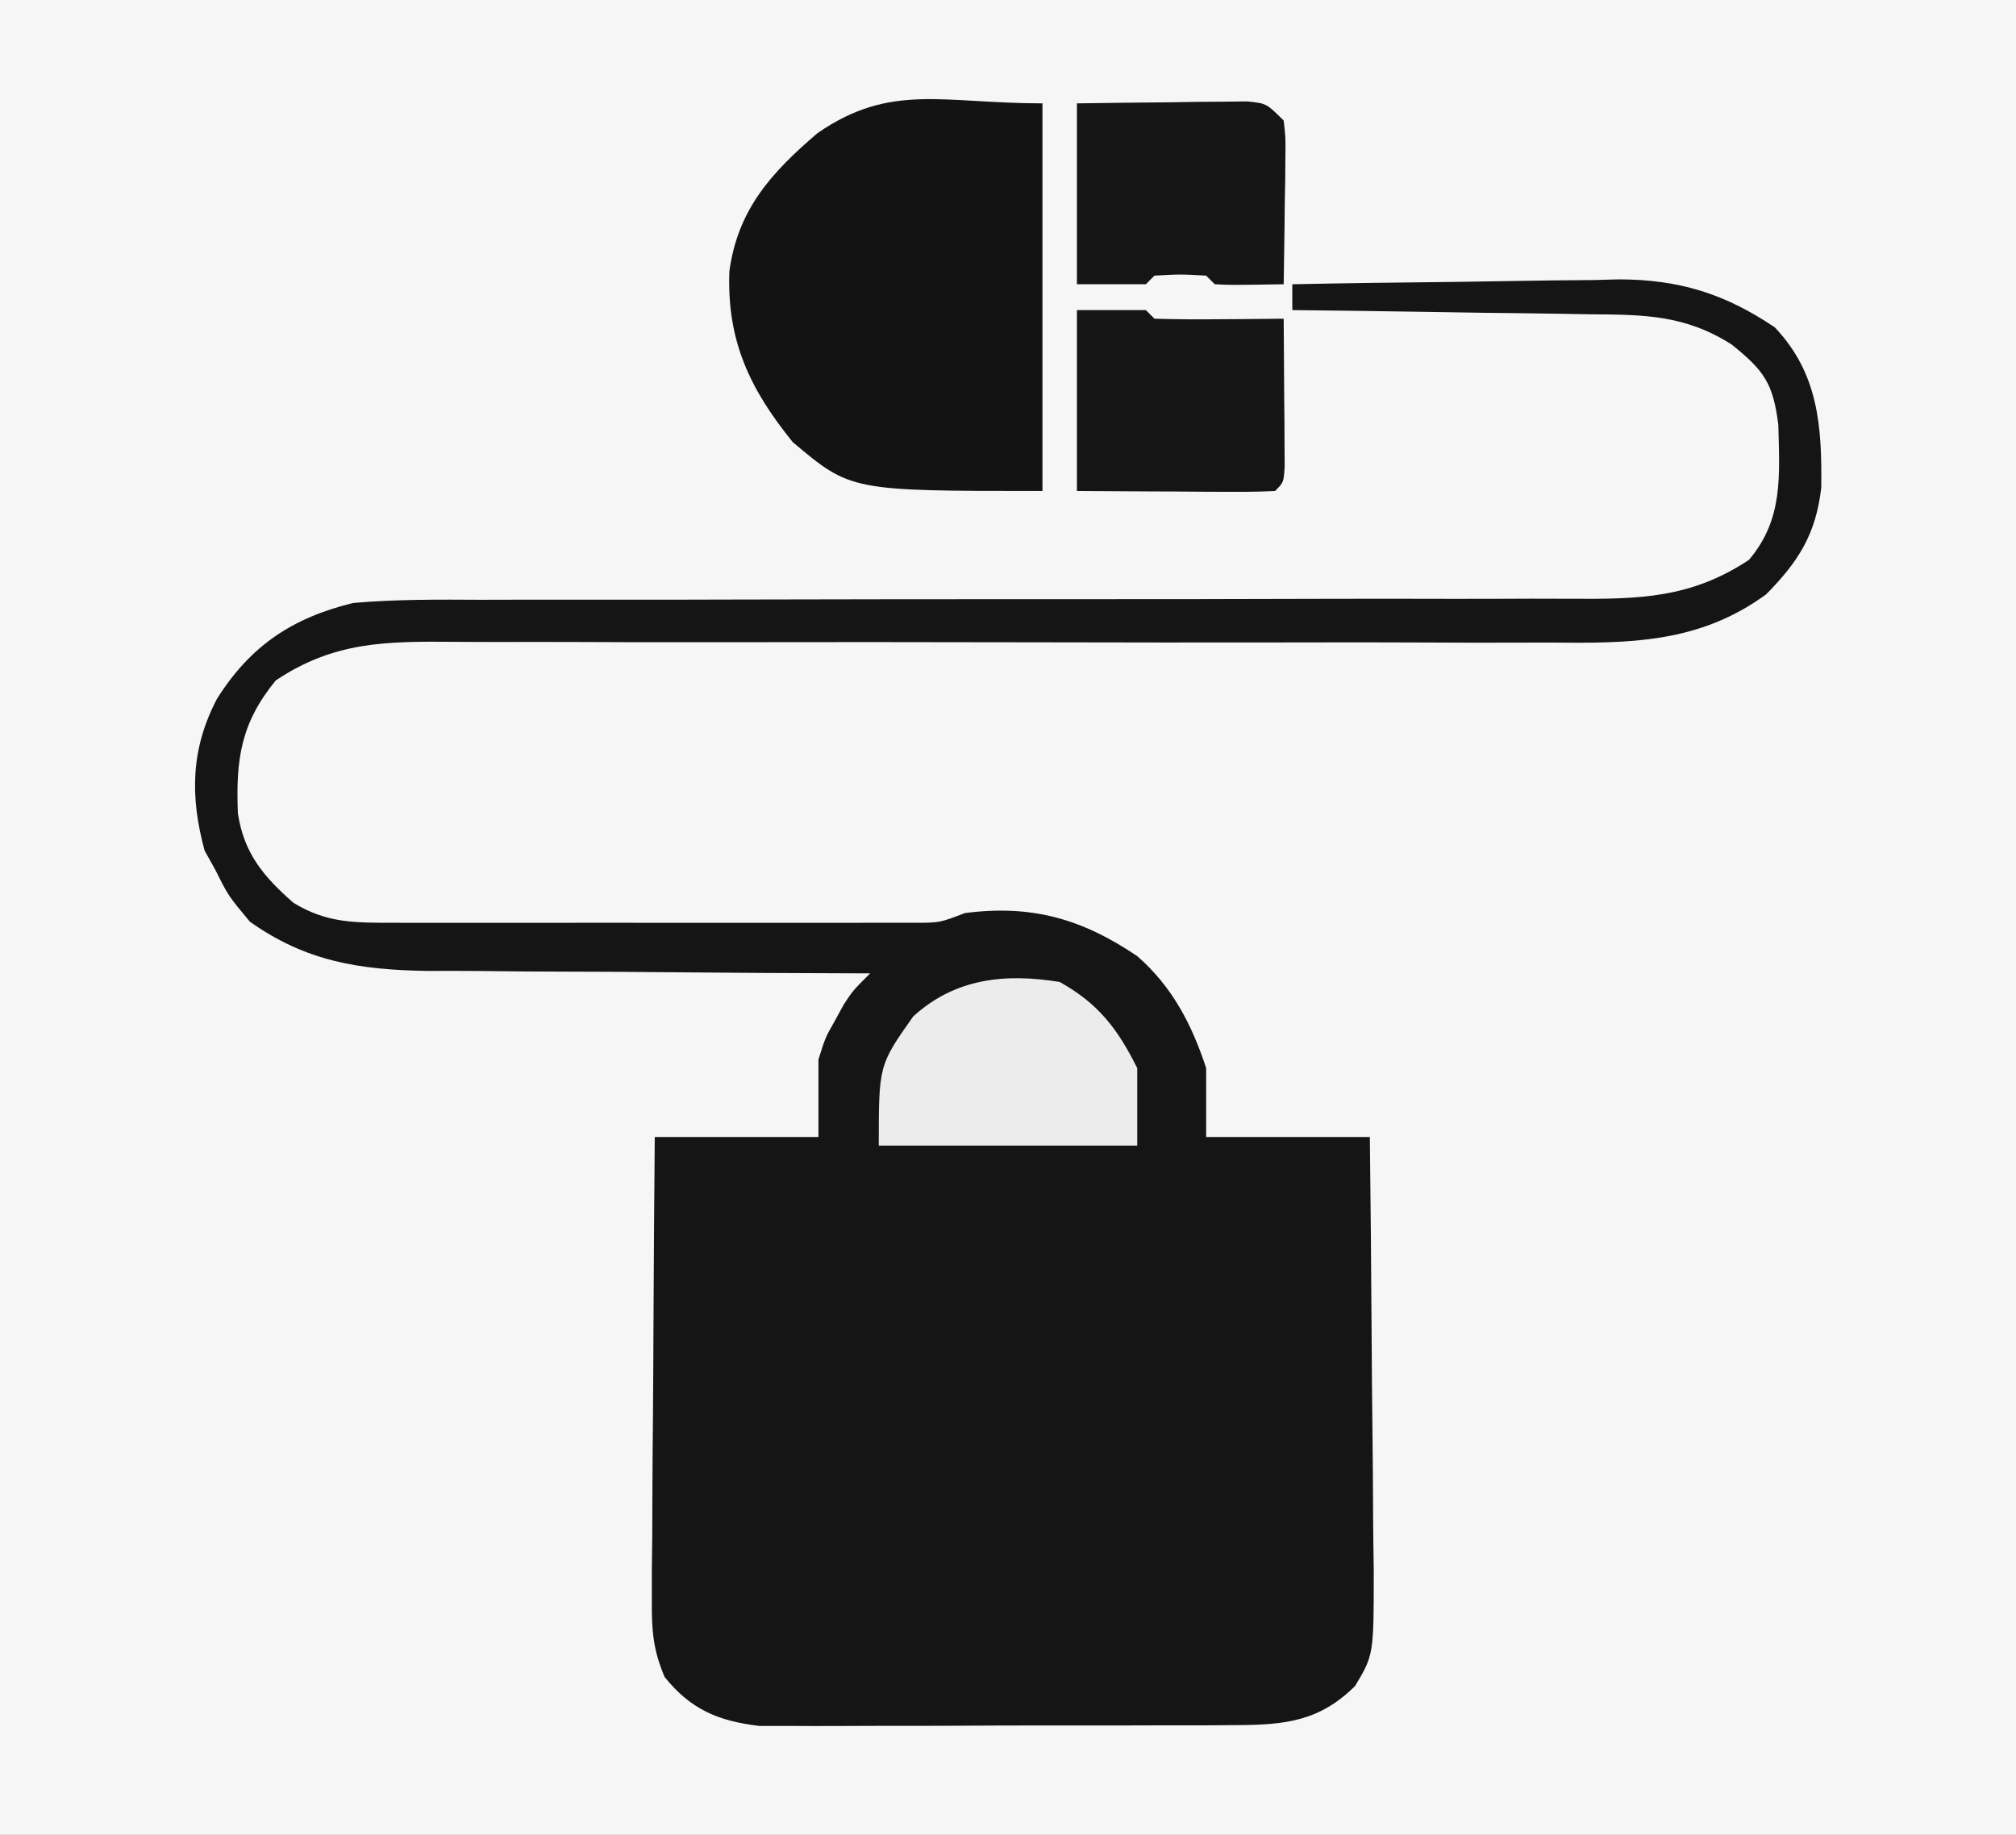 <?xml version="1.0" encoding="UTF-8"?>
<svg version="1.1" xmlns="http://www.w3.org/2000/svg" width="234" height="213">
<rect width="100%" height="100%" fill="#808080" stroke="none"/>
<path d="M0 0 C77.22 0 154.44 0 234 0 C234 70.29 234 140.58 234 213 C156.78 213 79.56 213 0 213 C0 142.71 0 72.42 0 0 Z " fill="#F6F6F6" transform="translate(0,0)"/>
<path d="M0 0 C6.368 -0.128 12.735 -0.215 19.104 -0.275 C21.267 -0.3 23.43 -0.334 25.592 -0.377 C28.715 -0.438 31.837 -0.466 34.961 -0.488 C35.916 -0.514 36.87 -0.54 37.854 -0.566 C44.832 -0.569 50.181 1.077 56 5 C61.098 10.371 61.481 16.551 61.395 23.633 C60.761 29.04 58.763 32.177 55 36 C47.177 41.708 39.107 41.698 29.763 41.596 C28.248 41.598 26.732 41.602 25.216 41.608 C21.971 41.617 18.727 41.61 15.482 41.592 C10.346 41.562 5.21 41.57 0.073 41.583 C-9.9 41.604 -19.874 41.589 -29.847 41.568 C-42.55 41.543 -55.252 41.53 -67.954 41.558 C-73.055 41.568 -78.155 41.558 -83.256 41.532 C-86.433 41.52 -89.609 41.524 -92.786 41.533 C-94.253 41.533 -95.72 41.527 -97.188 41.513 C-105.173 41.442 -111.257 41.472 -118 46 C-122.032 50.94 -122.634 55.086 -122.391 61.41 C-121.685 66.091 -119.398 68.771 -115.938 71.812 C-112.051 74.195 -108.74 74.127 -104.281 74.129 C-103.603 74.131 -102.925 74.133 -102.226 74.135 C-99.984 74.139 -97.742 74.136 -95.5 74.133 C-93.942 74.133 -92.384 74.134 -90.826 74.136 C-87.561 74.137 -84.296 74.135 -81.031 74.13 C-76.845 74.125 -72.658 74.128 -68.472 74.134 C-65.255 74.138 -62.038 74.136 -58.821 74.134 C-57.277 74.133 -55.733 74.134 -54.189 74.136 C-52.032 74.139 -49.876 74.135 -47.719 74.129 C-46.491 74.129 -45.263 74.128 -43.998 74.127 C-40.948 74.136 -40.948 74.136 -38 73 C-30.266 72.007 -24.44 73.646 -18 78 C-13.948 81.529 -11.66 85.932 -10 91 C-10 93.64 -10 96.28 -10 99 C-3.73 99 2.54 99 9 99 C9.091 106.719 9.164 114.438 9.207 122.158 C9.228 125.743 9.256 129.328 9.302 132.913 C9.345 136.375 9.369 139.837 9.38 143.3 C9.39 145.257 9.422 147.215 9.453 149.172 C9.456 159.112 9.456 159.112 7.288 162.732 C3.169 166.815 -0.783 167.252 -6.439 167.275 C-7.721 167.284 -9.002 167.294 -10.323 167.304 C-11.714 167.303 -13.105 167.302 -14.496 167.301 C-15.932 167.305 -17.368 167.309 -18.803 167.314 C-21.809 167.321 -24.814 167.321 -27.819 167.316 C-31.66 167.31 -35.5 167.327 -39.341 167.35 C-42.306 167.365 -45.269 167.366 -48.234 167.363 C-49.649 167.363 -51.065 167.368 -52.481 167.378 C-54.464 167.391 -56.448 167.382 -58.431 167.372 C-59.558 167.373 -60.684 167.374 -61.844 167.374 C-66.615 166.808 -69.816 165.474 -72.854 161.692 C-74.187 158.56 -74.362 156.324 -74.341 152.925 C-74.34 151.123 -74.34 151.123 -74.34 149.286 C-74.317 147.356 -74.317 147.356 -74.293 145.387 C-74.287 144.049 -74.283 142.711 -74.28 141.373 C-74.269 137.862 -74.239 134.353 -74.206 130.843 C-74.175 127.257 -74.162 123.67 -74.146 120.084 C-74.114 113.056 -74.062 106.028 -74 99 C-67.73 99 -61.46 99 -55 99 C-55 96.03 -55 93.06 -55 90 C-54.195 87.441 -54.195 87.441 -53.125 85.562 C-52.777 84.924 -52.429 84.286 -52.07 83.629 C-51 82 -51 82 -49 80 C-49.755 79.999 -50.509 79.997 -51.286 79.996 C-58.436 79.978 -65.584 79.936 -72.733 79.868 C-76.408 79.834 -80.082 79.809 -83.756 79.804 C-87.31 79.8 -90.863 79.771 -94.416 79.727 C-96.415 79.707 -98.415 79.713 -100.414 79.719 C-108.277 79.594 -114.477 78.626 -121 74 C-123.5 71 -123.5 71 -125 68 C-125.412 67.257 -125.825 66.515 -126.25 65.75 C-127.959 59.484 -127.86 53.932 -124.812 48.125 C-120.928 41.961 -116.084 38.73 -109 37 C-104.03 36.568 -99.067 36.603 -94.082 36.631 C-92.577 36.629 -91.071 36.625 -89.566 36.62 C-86.337 36.611 -83.108 36.612 -79.879 36.62 C-74.768 36.632 -69.657 36.619 -64.546 36.603 C-51.855 36.567 -39.163 36.561 -26.472 36.563 C-16.6 36.565 -6.729 36.558 3.142 36.523 C8.217 36.507 13.293 36.508 18.369 36.524 C21.531 36.53 24.693 36.519 27.856 36.504 C29.317 36.5 30.777 36.503 32.238 36.514 C40.216 36.567 46.243 36.476 53 32 C57.007 27.285 56.551 22.259 56.414 16.328 C55.813 11.501 54.767 10.03 51 7 C45.582 3.544 40.797 3.53 34.57 3.488 C33.58 3.47 32.59 3.452 31.569 3.434 C28.421 3.38 25.273 3.346 22.125 3.312 C19.984 3.279 17.844 3.245 15.703 3.209 C10.469 3.124 5.235 3.056 0 3 C0 2.01 0 1.02 0 0 Z " fill="#151515" transform="translate(150,33)"/>
<path d="M0 0 C0 14.85 0 29.7 0 45 C-22.254 45 -22.254 45 -28.988 39.324 C-33.982 33.153 -36.645 27.546 -36.34 19.484 C-35.357 12.303 -31.461 8.031 -26.098 3.445 C-17.595 -2.413 -11.62 0 0 0 Z " fill="#131313" transform="translate(121,12)"/>
<path d="M0 0 C3.625 -0.054 7.25 -0.094 10.875 -0.125 C11.908 -0.142 12.94 -0.159 14.004 -0.176 C14.99 -0.182 15.976 -0.189 16.992 -0.195 C18.359 -0.211 18.359 -0.211 19.753 -0.227 C22 0 22 0 24 2 C24.227 3.971 24.227 3.971 24.195 6.352 C24.189 7.202 24.182 8.053 24.176 8.93 C24.159 9.819 24.142 10.709 24.125 11.625 C24.116 12.522 24.107 13.419 24.098 14.344 C24.074 16.563 24.041 18.781 24 21 C17.848 21.098 17.848 21.098 16 21 C15.67 20.67 15.34 20.34 15 20 C12 19.833 12 19.833 9 20 C8.67 20.33 8.34 20.66 8 21 C5.36 21 2.72 21 0 21 C0 14.07 0 7.14 0 0 Z " fill="#151515" transform="translate(125,12)"/>
<path d="M0 0 C4.497 2.519 6.707 5.414 9 10 C9 12.97 9 15.94 9 19 C-0.9 19 -10.8 19 -21 19 C-21 9.667 -21 9.667 -17 4 C-12.123 -0.433 -6.348 -1.029 0 0 Z " fill="#ECECEC" transform="translate(123,114)"/>
<path d="M0 0 C2.64 0 5.28 0 8 0 C8.33 0.33 8.66 0.66 9 1 C11.53 1.073 14.033 1.092 16.562 1.062 C17.629 1.056 17.629 1.056 18.717 1.049 C20.478 1.037 22.239 1.019 24 1 C24.029 4.146 24.047 7.292 24.062 10.438 C24.071 11.335 24.079 12.233 24.088 13.158 C24.093 14.439 24.093 14.439 24.098 15.746 C24.106 16.932 24.106 16.932 24.114 18.142 C24 20 24 20 23 21 C21.292 21.087 19.581 21.107 17.871 21.098 C16.319 21.093 16.319 21.093 14.736 21.088 C13.648 21.08 12.559 21.071 11.438 21.062 C9.799 21.056 9.799 21.056 8.127 21.049 C5.418 21.037 2.709 21.019 0 21 C0 14.07 0 7.14 0 0 Z " fill="#151515" transform="translate(125,36)"/>
</svg>
